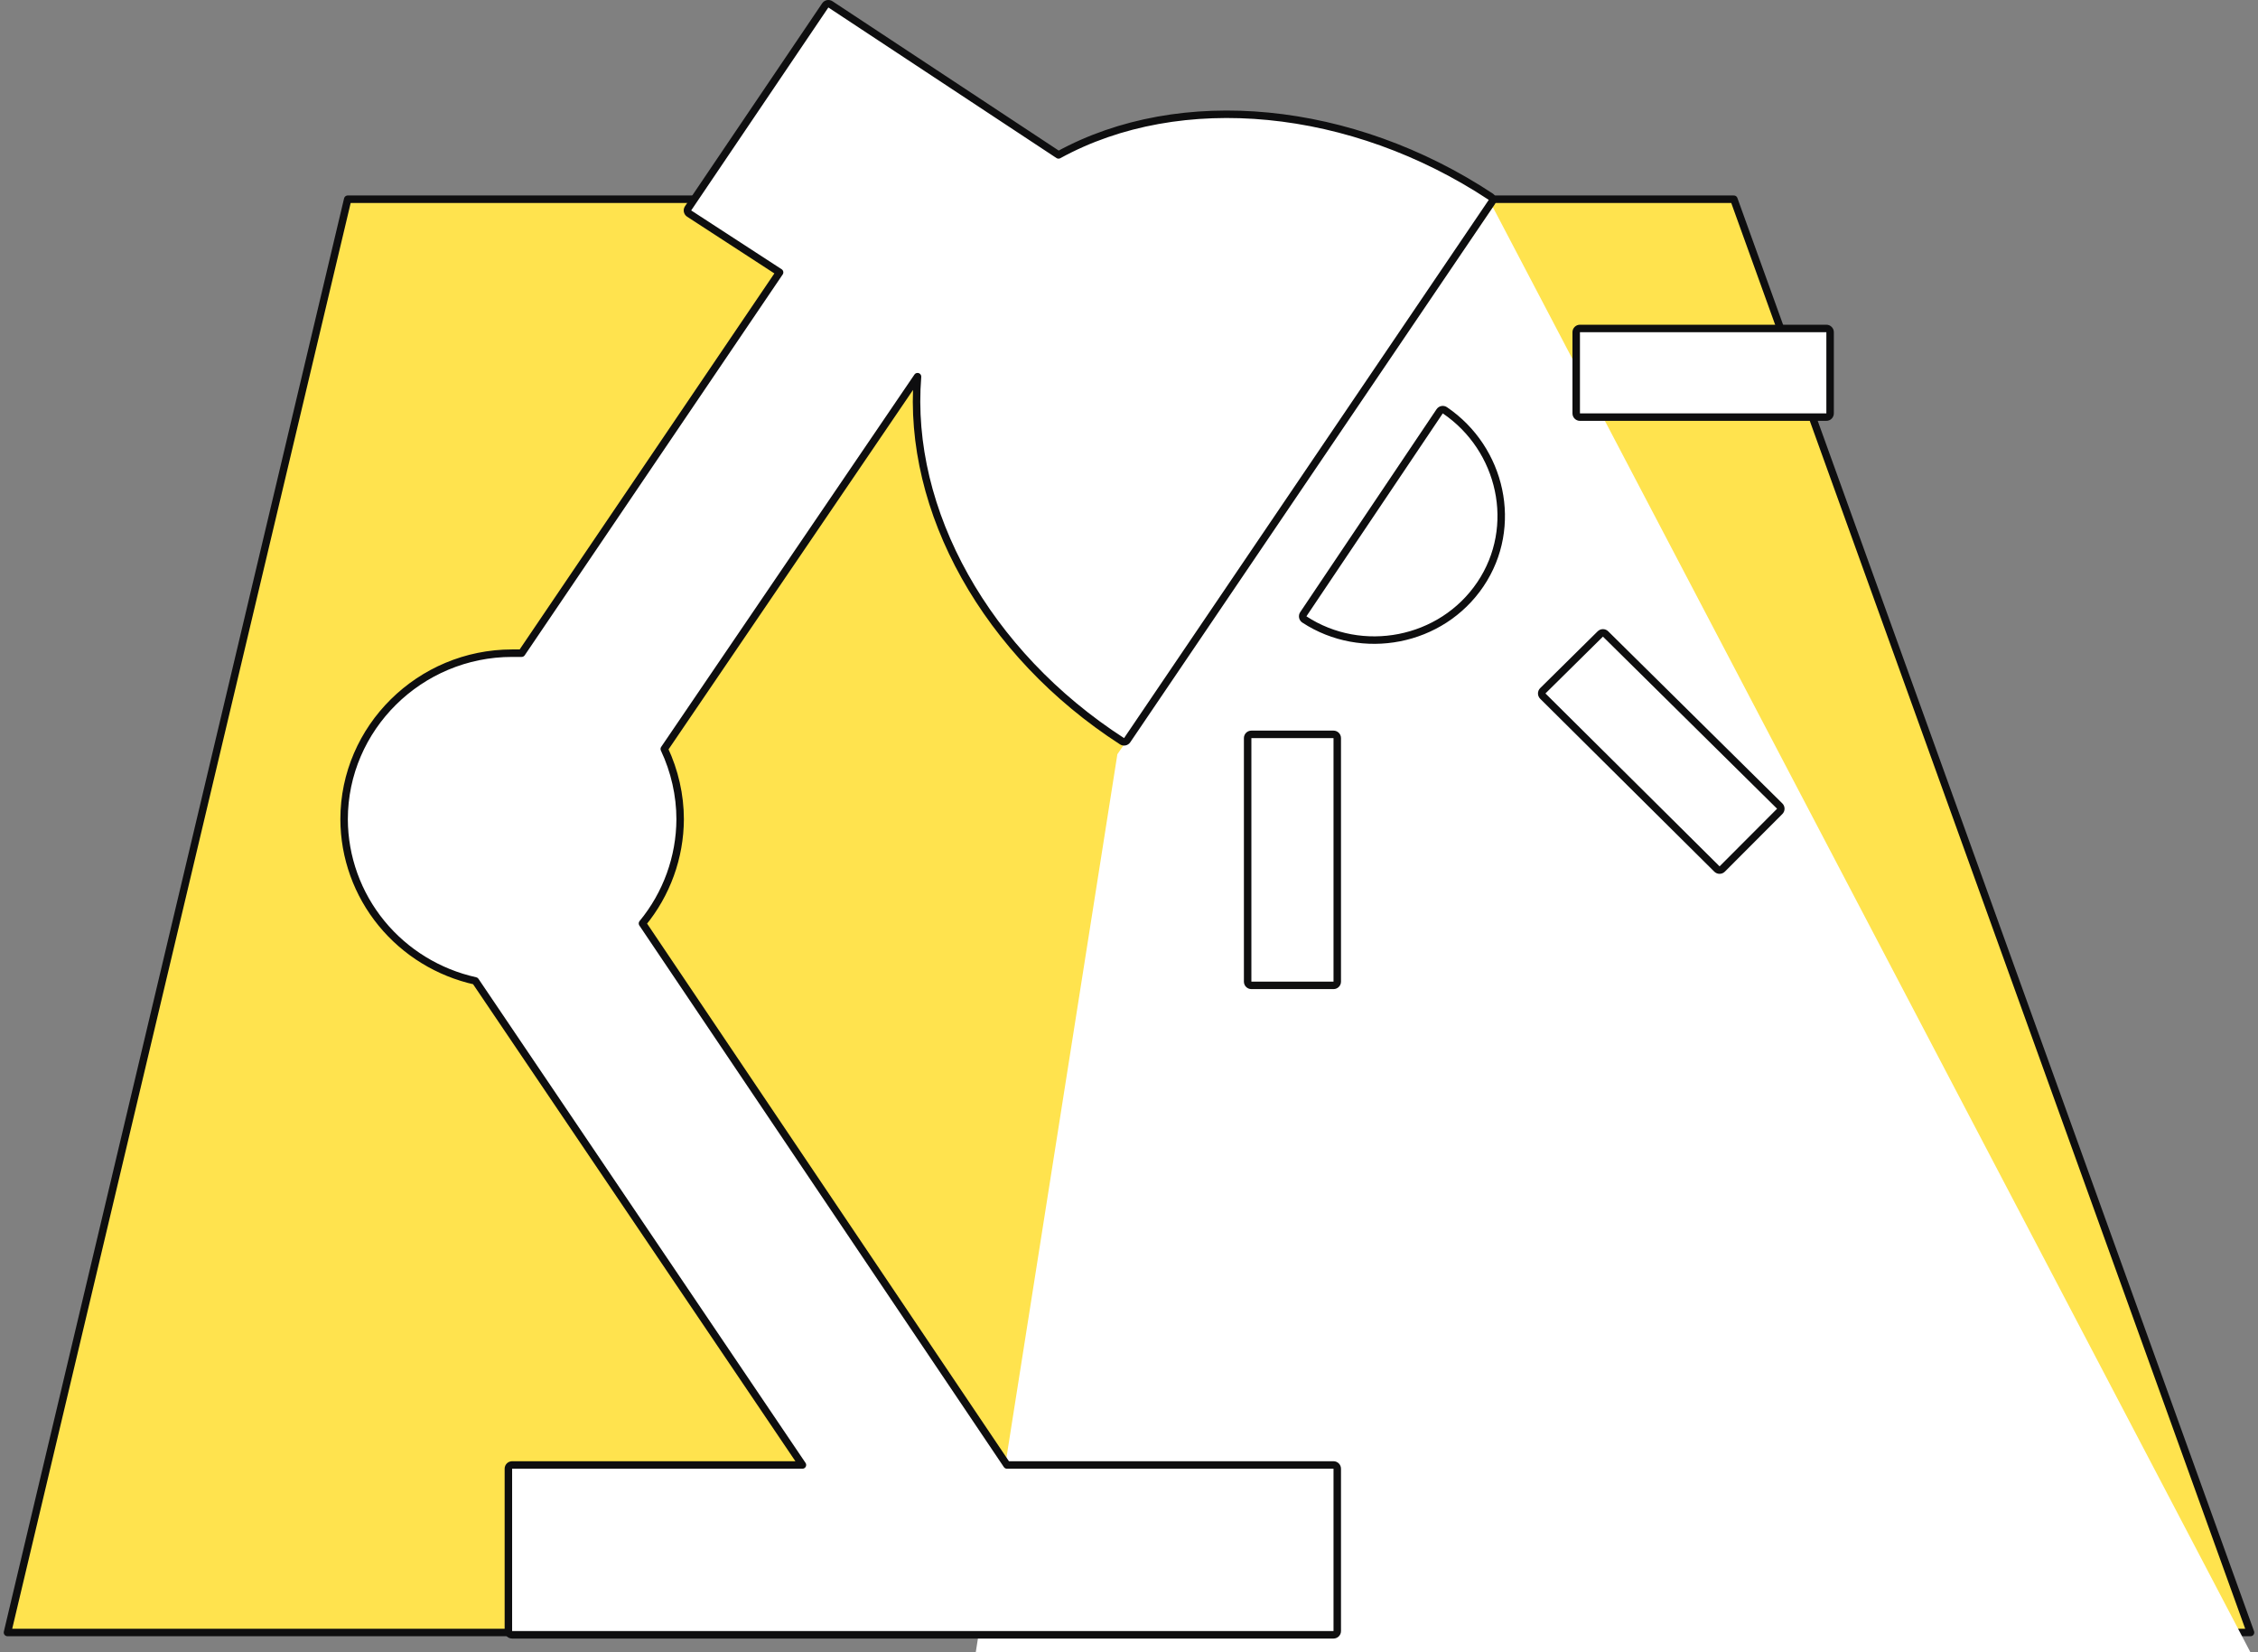 <svg width="302" height="221" viewBox="0 0 302 221" fill="none" xmlns="http://www.w3.org/2000/svg">
<rect x="0" y="0" width="302" height="221" fill="#808080" stroke="none"/>
<path d="M1 218.335H80.213H301L266.449 122.49L231.899 26.644H46.506L1 218.335Z" fill="#FFE34E" stroke="#0E0E0F" stroke-linejoin="round"/>
<path d="M149.445 100.874L130.501 221H301L199.648 27.673L149.445 100.874Z" fill="white"/>
<path d="M111.066 0.583C110.838 0.432 110.53 0.493 110.377 0.72L92.03 27.863C91.955 27.974 91.928 28.111 91.954 28.242C91.981 28.374 92.059 28.489 92.172 28.562L104.269 36.427L69.768 87.358H68.495C56.14 87.358 46.023 97.347 46.023 109.572L46.023 109.573C46.037 114.646 47.807 119.561 51.037 123.5C54.225 127.388 58.645 130.096 63.579 131.19L107.323 195.93H68.495C68.219 195.93 67.995 196.153 67.995 196.43V218.144C67.995 218.42 68.219 218.644 68.495 218.644H178.354C178.63 218.644 178.854 218.42 178.854 218.144V196.43C178.854 196.153 178.63 195.93 178.354 195.93H134.677L85.928 123.502C89.165 119.568 90.946 114.654 90.967 109.574V109.572C90.967 106.334 90.225 103.099 88.845 100.17L122.716 50.376C121.266 68.292 131.946 87.44 150.069 99.135C150.297 99.282 150.602 99.22 150.754 98.995L199.532 27.012C199.607 26.901 199.634 26.765 199.608 26.634C199.582 26.503 199.505 26.388 199.393 26.314C180.811 14.035 157.907 11.768 141.574 20.719L111.066 0.583ZM193.246 54.872C193.136 54.798 193.001 54.77 192.87 54.795C192.74 54.821 192.625 54.897 192.551 55.007L174.314 82.15C174.239 82.261 174.212 82.397 174.239 82.528C174.265 82.659 174.343 82.774 174.455 82.847C182.15 87.88 192.785 85.871 197.994 78.149C203.211 70.415 200.821 60.012 193.246 54.872ZM206.346 92.388C206.252 92.481 206.198 92.609 206.198 92.743C206.198 92.876 206.251 93.004 206.346 93.098L229.636 116.224C229.831 116.418 230.147 116.417 230.342 116.222L238.032 108.514C238.126 108.42 238.179 108.292 238.178 108.159C238.178 108.026 238.124 107.898 238.03 107.805L214.74 84.788C214.545 84.595 214.231 84.595 214.037 84.788L206.346 92.388ZM244.27 55.786C244.546 55.786 244.77 55.562 244.77 55.286V44.429C244.77 44.153 244.546 43.929 244.27 43.929H211.312C211.036 43.929 210.812 44.153 210.812 44.429V55.286C210.812 55.562 211.036 55.786 211.312 55.786H244.27ZM166.868 131.286C166.868 131.563 167.092 131.786 167.368 131.786H178.354C178.63 131.786 178.854 131.563 178.854 131.286V98.715C178.854 98.439 178.63 98.215 178.354 98.215H167.368C167.092 98.215 166.868 98.439 166.868 98.715V131.286Z" fill="white" stroke="#0E0E0F" stroke-linejoin="round"/>
</svg>
